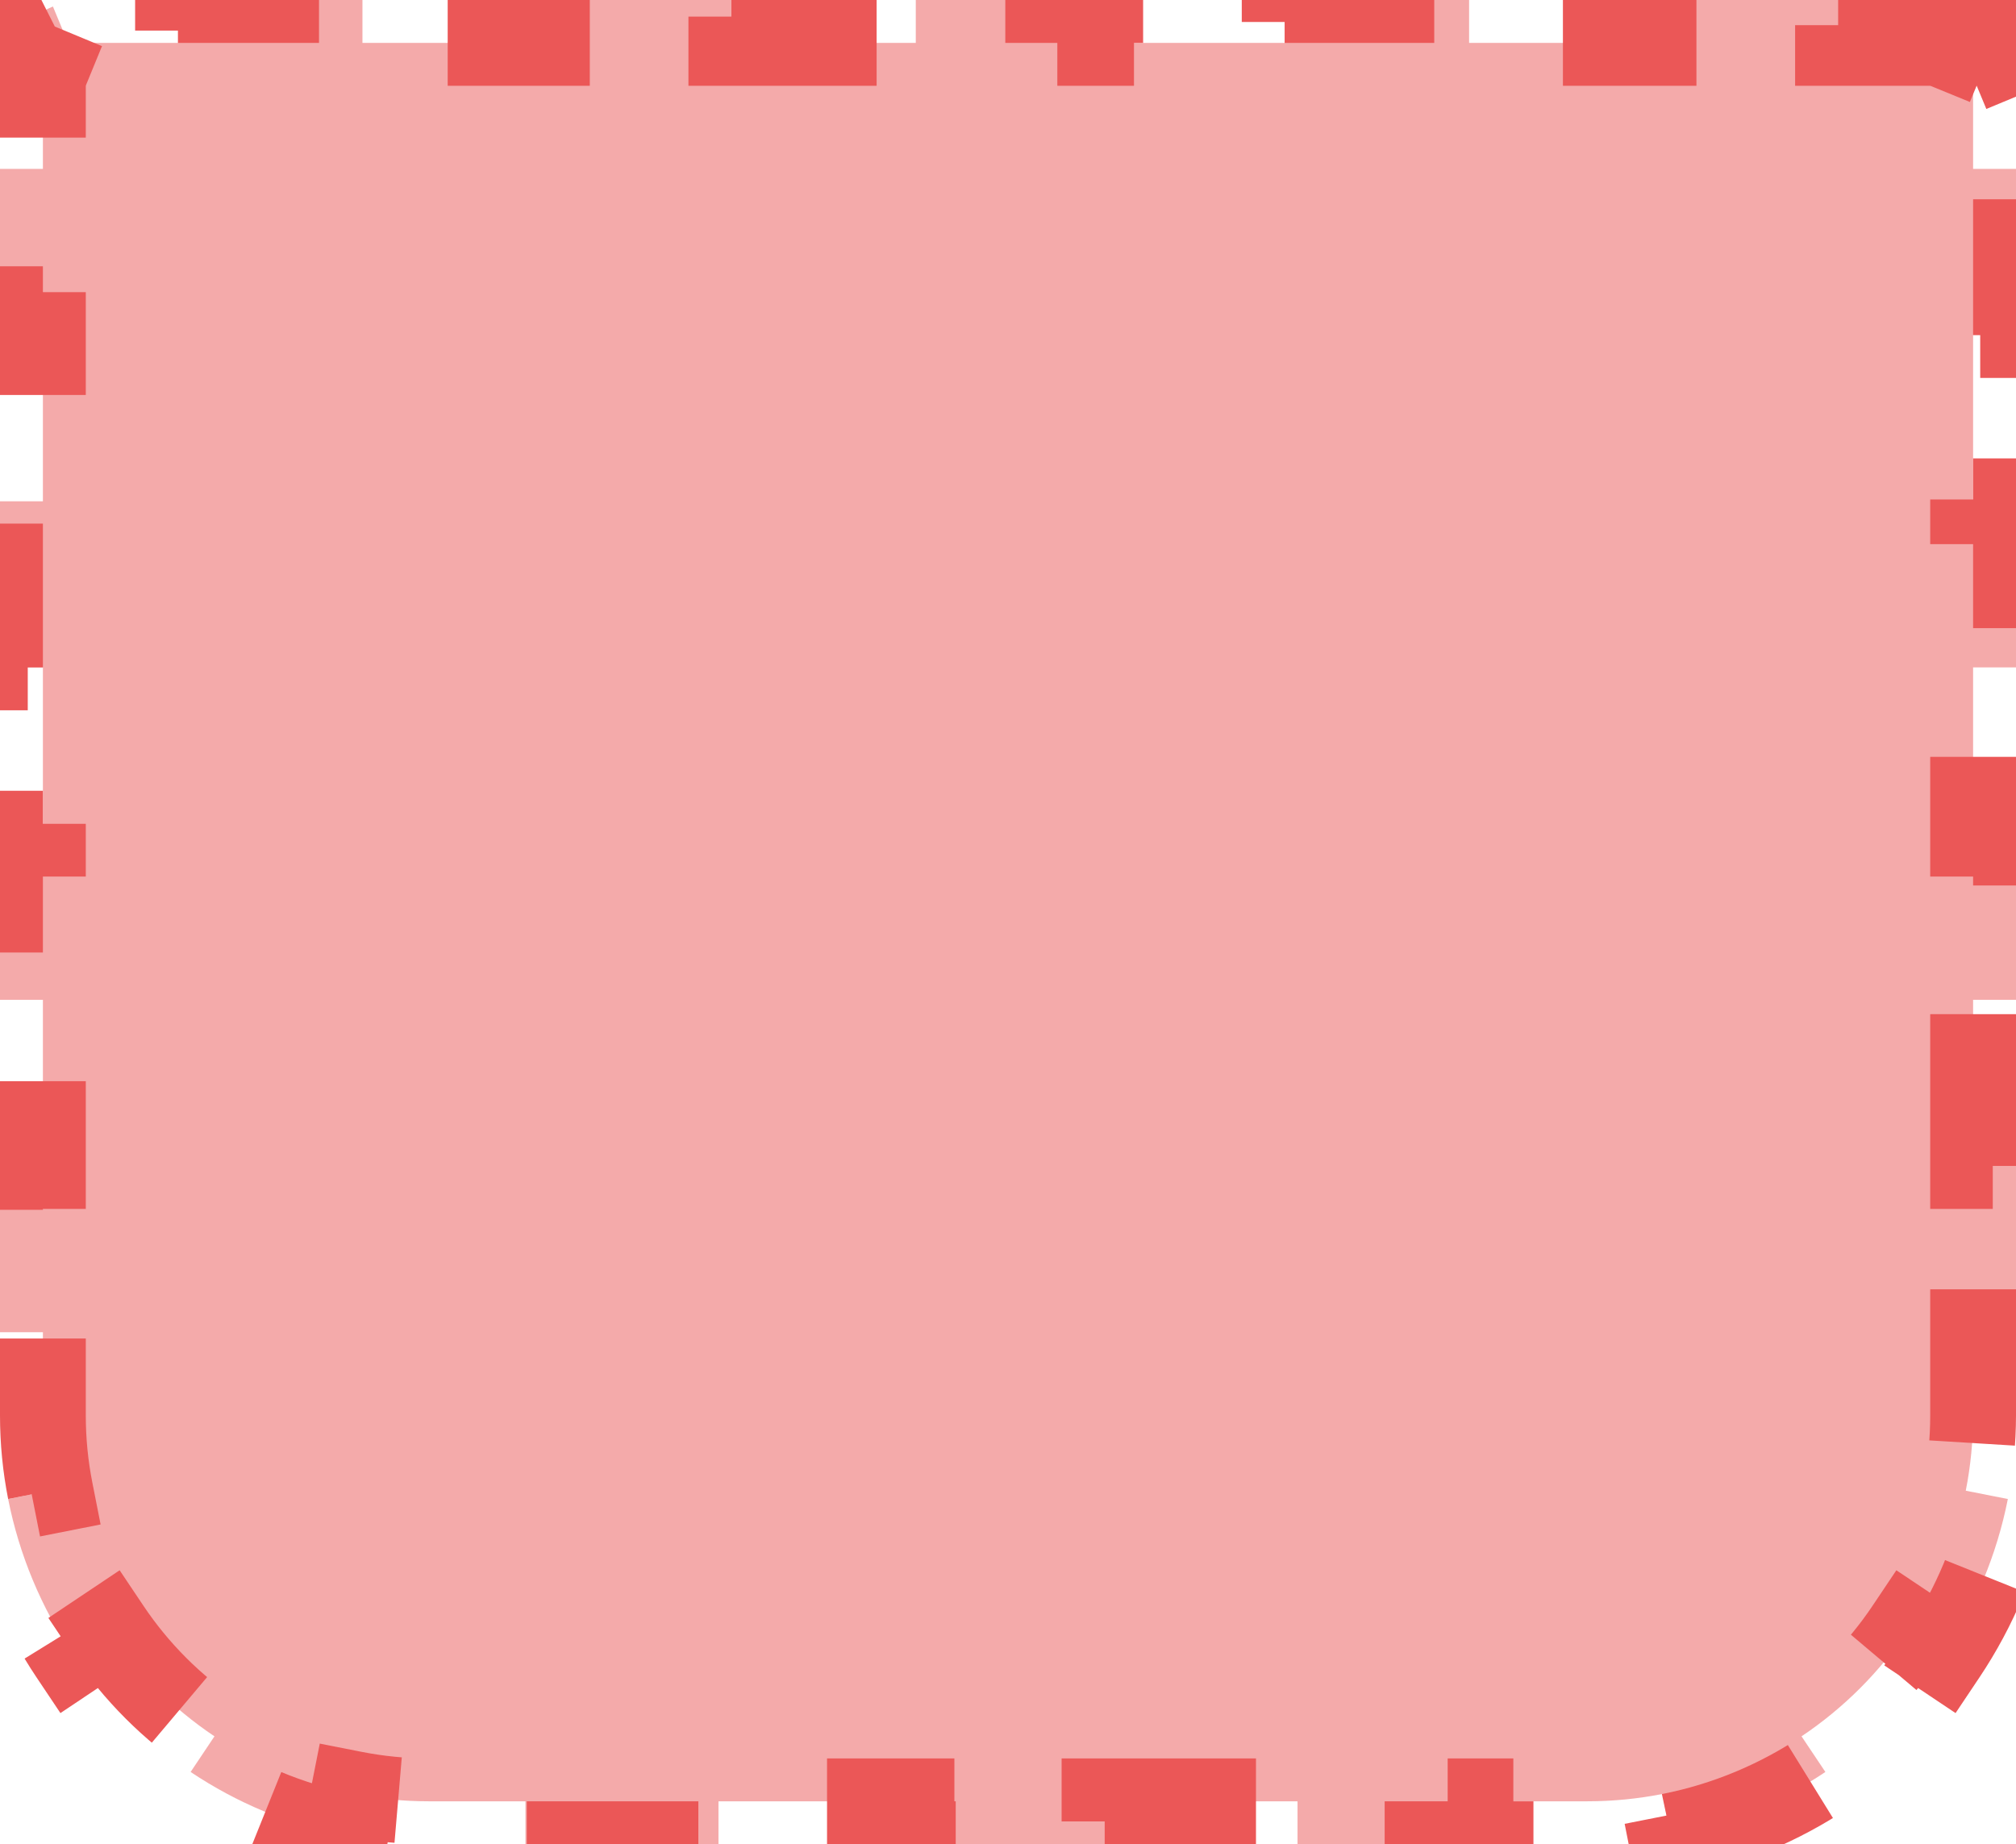 <svg width="47" height="43" viewBox="0 0 47 43" fill="none" xmlns="http://www.w3.org/2000/svg">
<path d="M45 1C45.137 1 45.266 1.027 45.383 1.075L45.766 0.152C46.255 0.354 46.645 0.746 46.848 1.234L45.925 1.617C45.973 1.734 46 1.863 46 2L46 3.938L47 3.938L47 7.812L46 7.812L46 11.688L47 11.688L47 15.562L46 15.562L46 19.438L47 19.438L47 23.312L46 23.312L46 27.188L47 27.188L47 31.062L46 31.062L46 33C46 33.602 45.941 34.19 45.829 34.758L46.81 34.952C46.55 36.264 46.034 37.483 45.316 38.556L44.485 38C43.827 38.982 42.982 39.827 42 40.485L42.556 41.316C41.483 42.034 40.264 42.55 38.952 42.81L38.758 41.829C38.19 41.941 37.602 42 37 42L34.75 42L34.75 43L30.25 43L30.25 42L25.75 42L25.75 43L21.25 43L21.25 42L16.75 42L16.75 43L12.25 43L12.25 42L10 42C9.398 42 8.81 41.941 8.242 41.829L8.048 42.81C6.736 42.55 5.517 42.034 4.444 41.316L5 40.485C4.018 39.827 3.173 38.982 2.515 38L1.684 38.556C0.966 37.483 0.45 36.264 0.19 34.952L1.171 34.758C1.059 34.19 1 33.602 1 33L1 31.062L-2.77109e-06 31.062L-2.43232e-06 27.188L1 27.188L1 23.312L-2.09356e-06 23.312L-1.7548e-06 19.438L1 19.438L1 15.562L-1.41603e-06 15.562L-1.07727e-06 11.688L1 11.688L1 7.812L-7.38508e-07 7.812L-3.99745e-07 3.938L1 3.938L1 2C1 1.863 1.027 1.734 1.075 1.617L0.152 1.234C0.354 0.746 0.746 0.354 1.234 0.152L1.617 1.075C1.734 1.027 1.863 1 2 1L4.15 1L4.15 6.86311e-08L8.45 4.44549e-07L8.45 1L12.75 1L12.75 8.20467e-07L17.05 1.19638e-06L17.05 1L21.35 1L21.35 1.5723e-06L25.65 1.94822e-06L25.65 1L29.95 1L29.95 2.32414e-06L34.25 2.70006e-06L34.25 1L38.55 1L38.55 3.07597e-06L42.85 3.45189e-06L42.85 1L45 1Z" fill="#EB5757" fill-opacity="0.5" stroke="#EB5757" stroke-width="2" stroke-dasharray="4 4"/>
</svg>

